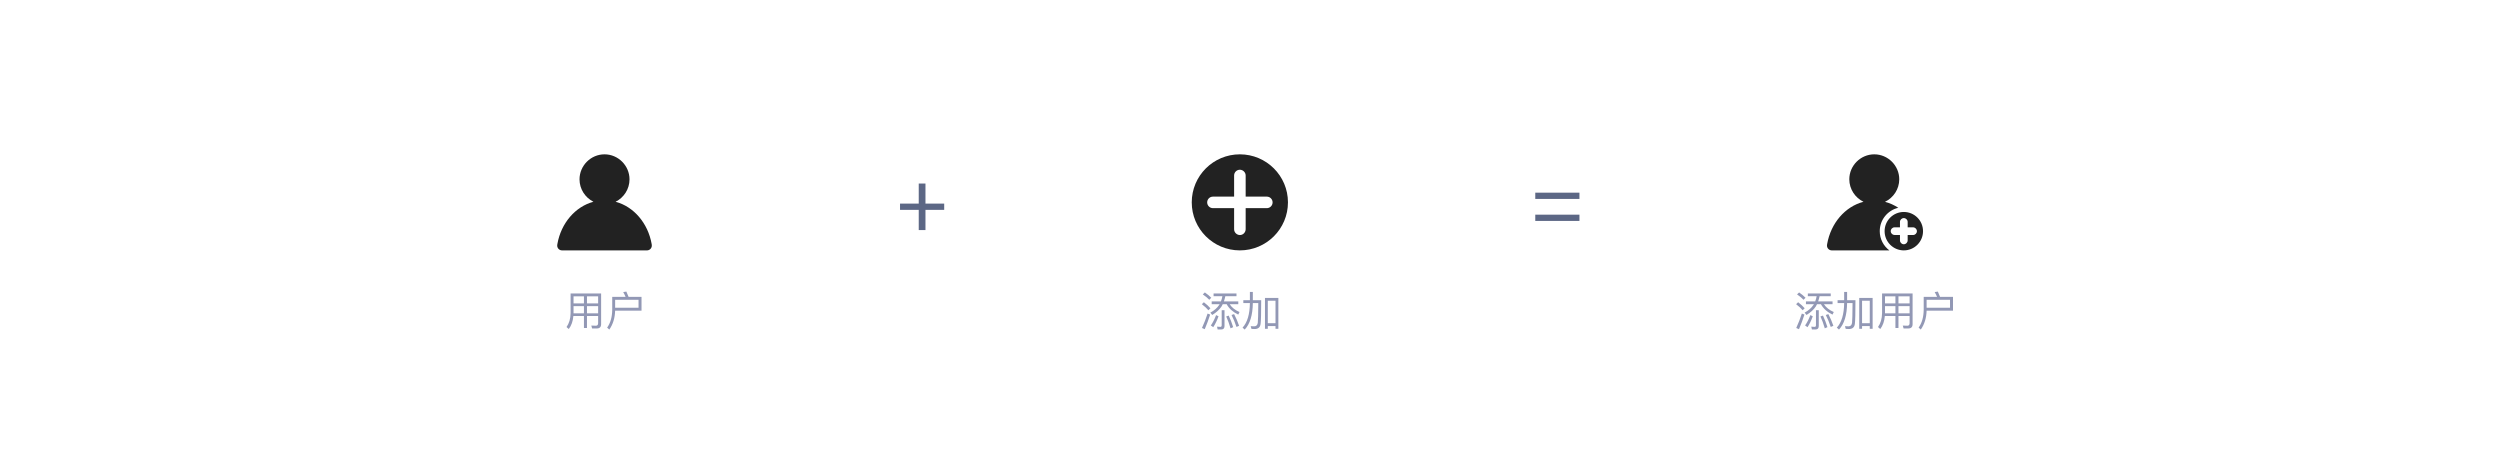 <svg width="976" height="177" viewBox="0 0 976 177" fill="none" xmlns="http://www.w3.org/2000/svg" xmlns:xlink="http://www.w3.org/1999/xlink">
	<desc>
			Created with Pixso.
	</desc>
	<g filter="url(#filter_324_35540_dd)">
		<rect rx="4" width="960" height="161" transform="translate(8 6)" fill="#FFFFFF"/>
		<g clip-path="url(#clip324_35540)">
			<g clip-path="url(#clip324_35541)">
				<path d="M236.003 58.25C241.35 58.25 245.763 62.669 245.763 68.024C245.763 71.827 243.538 75.158 240.333 76.769C247.438 78.669 252.983 85.14 254.412 93.289L254.454 93.642C254.58 94.672 253.849 95.61 252.819 95.736C252.745 95.745 252.668 95.75 252.592 95.75L219.408 95.75C218.372 95.75 217.531 94.909 217.531 93.87C217.531 93.779 217.539 93.688 217.552 93.597L217.6 93.264C219.036 85.126 224.577 78.666 231.674 76.769C228.471 75.157 226.244 71.827 226.244 68.024C226.244 62.67 230.656 58.25 236.003 58.25L236.003 58.25Z" fill-rule="evenodd" fill="#222222"/>
			</g>
			<g clip-path="url(#clip324_35543)">
				<path d="M502.818 77C502.818 66.644 494.41 58.25 484.039 58.25C473.667 58.25 465.258 66.644 465.258 77C465.258 87.356 473.667 95.75 484.039 95.75C494.41 95.75 502.818 87.356 502.818 77L502.818 77M481.798 66.476C481.818 65.25 482.819 64.263 484.052 64.263C485.28 64.283 486.305 65.283 486.305 66.513L486.305 74.763L494.568 74.763C495.812 74.763 496.822 75.77 496.822 77.013C496.822 78.255 495.812 79.263 494.568 79.263L486.305 79.263L486.305 87.513C486.285 88.738 485.284 89.763 484.052 89.763C482.825 89.743 481.798 88.743 481.798 87.513L481.798 79.263L473.535 79.263C472.289 79.263 471.281 78.255 471.281 77.013C471.281 75.77 472.289 74.763 473.535 74.763L481.798 74.763L481.798 66.476Z" fill-rule="evenodd" fill="#222222"/>
			</g>
			<g clip-path="url(#clip324_35545)">
				<path d="M731.719 58.249C737.06 58.249 741.469 62.657 741.469 67.999C741.469 71.846 739.181 75.21 735.905 76.79C737.754 77.273 739.499 78.066 741.094 79.118C736.945 80.084 733.854 83.806 733.854 88.249C733.854 91.316 735.327 94.039 737.603 95.749L715.125 95.749C714.089 95.749 713.25 94.91 713.25 93.874C713.25 93.783 713.257 93.692 713.271 93.602L713.319 93.269C714.762 85.097 720.354 78.621 727.506 76.778C724.245 75.192 721.969 71.835 721.969 67.999C721.969 62.658 726.376 58.249 731.719 58.249L731.719 58.249M743.25 80.751C747.393 80.751 750.75 84.108 750.75 88.251C750.75 92.393 747.393 95.751 743.25 95.751C739.107 95.751 735.75 92.393 735.75 88.251C735.75 84.108 739.107 80.751 743.25 80.751L743.25 80.751M741.75 84.616C741.763 83.799 742.43 83.141 743.25 83.141C744.079 83.141 744.75 83.812 744.75 84.641L744.75 86.75L746.859 86.75C747.677 86.763 748.359 87.43 748.359 88.25C748.359 89.079 747.688 89.75 746.859 89.75L744.75 89.75L744.75 91.859C744.737 92.676 744.07 93.359 743.25 93.359C742.421 93.359 741.75 92.688 741.75 91.859L741.75 89.75L739.641 89.75C738.823 89.737 738.141 89.07 738.141 88.25C738.141 87.422 738.812 86.75 739.641 86.75L741.75 86.75L741.75 84.616Z" fill-rule="evenodd" fill="#222222"/>
			</g>
			<path d="M361.303 87.825L358.675 87.825L358.675 79.941L351.371 79.941L351.371 77.489L358.675 77.489L358.675 69.641L361.303 69.641L361.303 77.489L368.615 77.489L368.615 79.941L361.303 79.941L361.303 87.825Z" fill="#5C6785"/>
			<path d="M616.615 75.652L599.371 75.652L599.371 73.209L616.615 73.209L616.615 75.652ZM616.615 84.257L599.371 84.257L599.371 81.814L616.615 81.814L616.615 84.257Z" fill="#5C6785"/>
			<path d="M250.453 119.273L240.148 119.273C240.066 122.137 239.316 124.602 237.875 126.664L237.027 125.895C238.324 124.105 238.98 121.77 239.012 118.902L239.012 113.895L244.227 113.895C243.941 113.223 243.637 112.602 243.301 112.023L244.531 111.832C244.82 112.441 245.109 113.129 245.395 113.895L250.453 113.895L250.453 119.273ZM227.973 121.367L223.844 121.367C223.668 123.414 223.074 125.113 222.051 126.457L221.172 125.672C222.195 124.246 222.723 122.441 222.758 120.246L222.758 112.566L234.676 112.566L234.676 124.551C234.676 125.672 234.117 126.23 232.996 126.23L231.156 126.23L230.852 125.098C231.492 125.129 232.082 125.16 232.629 125.16C233.203 125.16 233.508 124.824 233.508 124.152L233.508 121.367L229.156 121.367L229.156 126.055L227.973 126.055L227.973 121.367ZM227.973 116.441L227.973 113.688L223.906 113.688L223.906 116.441L227.973 116.441ZM229.156 116.441L233.508 116.441L233.508 113.688L229.156 113.688L229.156 116.441ZM249.285 118.152L249.285 115.031L240.148 115.031L240.148 118.152L249.285 118.152ZM227.973 117.512L223.906 117.512L223.906 120.312L227.973 120.312L227.973 117.512ZM229.156 120.312L233.508 120.312L233.508 117.512L229.156 117.512L229.156 120.312Z" fill="#9298B5"/>
			<path d="M487.957 115.207L487.957 111.977L489.109 111.977L489.109 115.207L492.371 115.207C492.371 120.199 492.293 123.289 492.133 124.473C491.973 125.785 491.188 126.457 489.781 126.457C489.539 126.457 489.141 126.426 488.562 126.391L488.277 125.336C488.789 125.367 489.234 125.398 489.621 125.398C490.438 125.398 490.914 124.938 491.043 124.023C491.141 123.191 491.203 120.617 491.234 116.328L489.109 116.328C489.043 121.047 487.988 124.488 485.941 126.664L485.094 125.91C486.949 123.91 487.906 120.711 487.957 116.328L485.395 116.328L485.395 115.207L487.957 115.207ZM469.57 112.938L470.371 112.168C471.363 112.855 472.211 113.543 472.883 114.246L472.102 115.031C471.492 114.375 470.645 113.672 469.57 112.938ZM473.781 113.641L473.781 112.566L482.723 112.566L482.723 113.641L478.371 113.641C478.211 114.359 478.035 115.031 477.812 115.656L483.43 115.656L483.43 116.762L480.066 116.762C480.898 118.055 482.18 119.078 483.906 119.816L483.41 120.824C481.285 119.785 479.781 118.426 478.898 116.762L477.363 116.762C477.203 117.078 477.043 117.367 476.883 117.656C476.066 118.887 474.852 119.992 473.254 120.969L472.531 120.055C474.051 119.223 475.187 118.215 475.957 117.062C476.02 116.953 476.086 116.855 476.148 116.762L473.043 116.762L473.043 115.656L476.66 115.656C476.914 115.016 477.094 114.344 477.219 113.641L473.781 113.641ZM493.844 114.312L499.074 114.312L499.074 126.359L497.957 126.359L497.957 125.289L494.949 125.289L494.949 126.359L493.844 126.359L493.844 114.312ZM494.949 115.418L494.949 124.184L497.957 124.184L497.957 115.418L494.949 115.418ZM469.203 116.762L469.988 115.992C471.012 116.777 471.859 117.559 472.547 118.344L471.766 119.129C471.141 118.391 470.293 117.594 469.203 116.762ZM478.051 125.238C478.051 126.152 477.652 126.617 476.852 126.617L475.363 126.617L475.125 125.527C475.59 125.574 476.035 125.609 476.453 125.609C476.773 125.609 476.949 125.383 476.949 124.969L476.949 119.113L478.051 119.113L478.051 125.238ZM469.254 126.039C470.086 124.215 470.82 122.328 471.445 120.406L472.453 120.809C471.812 122.824 471.094 124.727 470.324 126.52L469.254 126.039ZM480.789 120.969L481.797 120.633C482.547 122.055 483.203 123.574 483.746 125.191L482.723 125.641C482.133 123.879 481.492 122.312 480.789 120.969ZM472.707 125.062C473.492 123.93 474.18 122.586 474.758 121.016L475.715 121.48C475.125 123.113 474.437 124.535 473.652 125.734L472.707 125.062ZM478.707 121.543L479.684 121.207C480.355 122.617 480.934 124.121 481.43 125.719L480.402 126.184C479.891 124.426 479.332 122.887 478.707 121.543Z" fill="#9298B5"/>
			<path d="M762.453 119.273L752.148 119.273C752.066 122.137 751.316 124.602 749.875 126.664L749.027 125.895C750.324 124.105 750.98 121.77 751.012 118.902L751.012 113.895L756.227 113.895C755.941 113.223 755.637 112.602 755.301 112.023L756.531 111.832C756.82 112.441 757.109 113.129 757.395 113.895L762.453 113.895L762.453 119.273ZM719.957 115.207L719.957 111.977L721.109 111.977L721.109 115.207L724.371 115.207C724.371 120.199 724.293 123.289 724.133 124.473C723.973 125.785 723.188 126.457 721.781 126.457C721.539 126.457 721.141 126.426 720.562 126.391L720.277 125.336C720.789 125.367 721.234 125.398 721.621 125.398C722.438 125.398 722.914 124.938 723.043 124.023C723.141 123.191 723.203 120.617 723.234 116.328L721.109 116.328C721.043 121.047 719.988 124.488 717.941 126.664L717.094 125.91C718.949 123.91 719.906 120.711 719.957 116.328L717.395 116.328L717.395 115.207L719.957 115.207ZM701.57 112.938L702.371 112.168C703.363 112.855 704.211 113.543 704.883 114.246L704.102 115.031C703.492 114.375 702.644 113.672 701.57 112.938ZM705.781 113.641L705.781 112.566L714.723 112.566L714.723 113.641L710.371 113.641C710.211 114.359 710.035 115.031 709.812 115.656L715.43 115.656L715.43 116.762L712.066 116.762C712.898 118.055 714.18 119.078 715.906 119.816L715.41 120.824C713.285 119.785 711.781 118.426 710.898 116.762L709.363 116.762C709.203 117.078 709.043 117.367 708.883 117.656C708.066 118.887 706.852 119.992 705.254 120.969L704.531 120.055C706.051 119.223 707.187 118.215 707.957 117.062C708.019 116.953 708.086 116.855 708.148 116.762L705.043 116.762L705.043 115.656L708.66 115.656C708.914 115.016 709.094 114.344 709.219 113.641L705.781 113.641ZM739.973 121.367L735.844 121.367C735.668 123.414 735.074 125.113 734.051 126.457L733.172 125.672C734.195 124.246 734.723 122.441 734.758 120.246L734.758 112.566L746.676 112.566L746.676 124.551C746.676 125.672 746.117 126.23 744.996 126.23L743.156 126.23L742.852 125.098C743.492 125.129 744.082 125.16 744.629 125.16C745.203 125.16 745.508 124.824 745.508 124.152L745.508 121.367L741.156 121.367L741.156 126.055L739.973 126.055L739.973 121.367ZM739.973 116.441L739.973 113.688L735.906 113.688L735.906 116.441L739.973 116.441ZM741.156 116.441L745.508 116.441L745.508 113.688L741.156 113.688L741.156 116.441ZM725.844 114.312L731.074 114.312L731.074 126.359L729.957 126.359L729.957 125.289L726.949 125.289L726.949 126.359L725.844 126.359L725.844 114.312ZM761.285 118.152L761.285 115.031L752.148 115.031L752.148 118.152L761.285 118.152ZM726.949 115.418L726.949 124.184L729.957 124.184L729.957 115.418L726.949 115.418ZM701.203 116.762L701.988 115.992C703.012 116.777 703.859 117.559 704.547 118.344L703.766 119.129C703.141 118.391 702.293 117.594 701.203 116.762ZM739.973 117.512L735.906 117.512L735.906 120.312L739.973 120.312L739.973 117.512ZM741.156 120.312L745.508 120.312L745.508 117.512L741.156 117.512L741.156 120.312ZM710.051 125.238C710.051 126.152 709.652 126.617 708.852 126.617L707.363 126.617L707.125 125.527C707.59 125.574 708.035 125.609 708.453 125.609C708.773 125.609 708.949 125.383 708.949 124.969L708.949 119.113L710.051 119.113L710.051 125.238ZM701.254 126.039C702.086 124.215 702.82 122.328 703.445 120.406L704.453 120.809C703.812 122.824 703.094 124.727 702.324 126.52L701.254 126.039ZM712.789 120.969L713.797 120.633C714.547 122.055 715.203 123.574 715.746 125.191L714.723 125.641C714.133 123.879 713.492 122.312 712.789 120.969ZM704.707 125.062C705.492 123.93 706.18 122.586 706.758 121.016L707.715 121.48C707.125 123.113 706.437 124.535 705.652 125.734L704.707 125.062ZM710.707 121.543L711.684 121.207C712.355 122.617 712.934 124.121 713.43 125.719L712.402 126.184C711.891 124.426 711.332 122.887 710.707 121.543Z" fill="#9298B5"/>
		</g>
	</g>
	<defs>
		<filter id="filter_324_35540_dd" x="0" y="0" width="976" height="177" filterUnits="userSpaceOnUse" color-interpolation-filters="sRGB">
			<feFlood flood-opacity="0" result="BackgroundImageFix"/>
			<feColorMatrix in="SourceAlpha" type="matrix" values="0 0 0 0 0 0 0 0 0 0 0 0 0 0 0 0 0 0 127 0"/>
			<feOffset dx="0" dy="2"/>
			<feGaussianBlur stdDeviation="2.667"/>
			<feColorMatrix type="matrix" values="0 0 0 0 0 0 0 0 0 0 0 0 0 0 0 0 0 0 0.098 0"/>
			<feBlend mode="normal" in2="BackgroundImageFix" result="effect_dropShadow_1"/>
			<feBlend mode="normal" in="SourceGraphic" in2="effect_dropShadow_1" result="shape"/>
		</filter>
		<clipPath id="clip324_35541">
			<rect width="48" height="48" transform="translate(212 53)" fill="white"/>
		</clipPath>
		<clipPath id="clip324_35543">
			<rect width="48.077" height="48" transform="translate(460 53)" fill="white"/>
		</clipPath>
		<clipPath id="clip324_35545">
			<rect width="48" height="48" transform="translate(708 53)" fill="white"/>
		</clipPath>
		<clipPath id="clip324_35540">
			<rect rx="4" width="960" height="161" transform="translate(8 6)" fill="white"/>
		</clipPath>
	</defs>
</svg>
